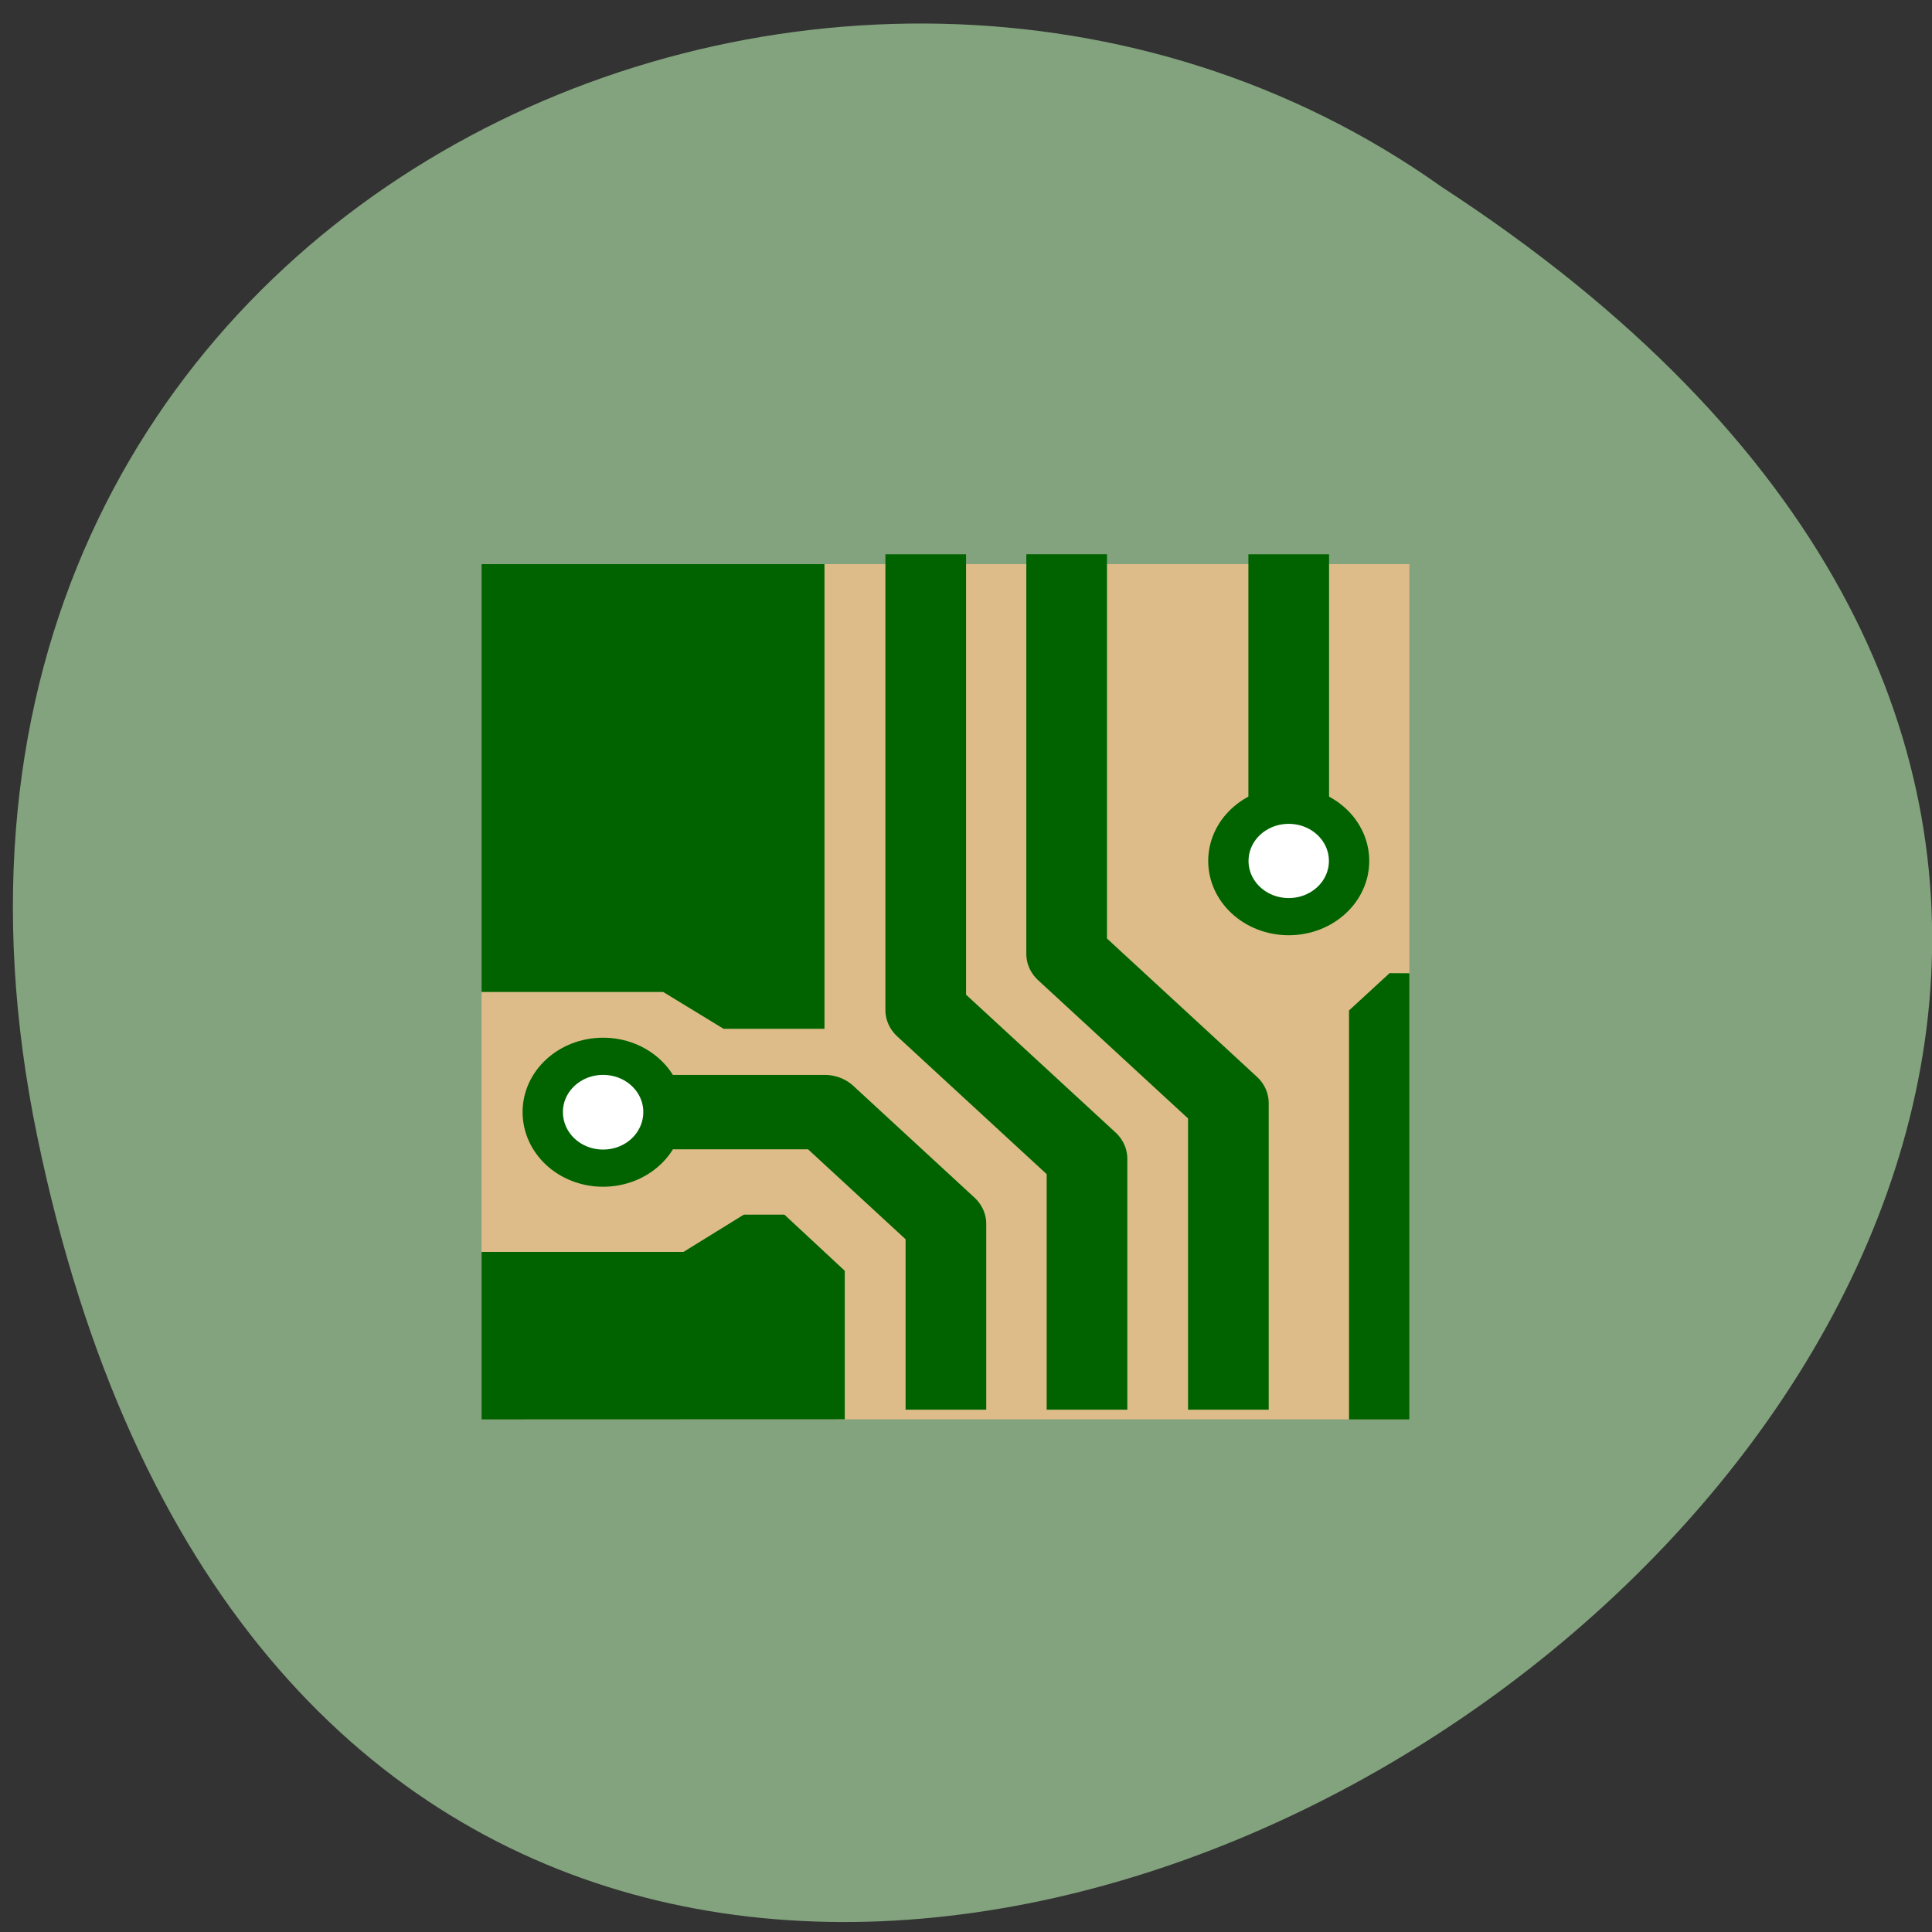 <svg xmlns="http://www.w3.org/2000/svg" viewBox="0 0 16 16"><rect x="0" y="0" width="16" height="16" fill="#333333" stroke="none"/><path d="m 0.309 9.414 c 3.102 15 24.453 0.48 11.629 -7.867 c -4.984 -3.543 -13.227 0.152 -11.629 7.867" fill="#82a37d"/><path d="m 11.672 11.754 h -7.684 v -7.082 h 7.684" fill="#debc89"/><g fill="#006300" fill-rule="evenodd"><path d="m 6.996 11.754 v -1.23 l -0.5 -0.465 h -0.336 l -0.5 0.309 h -1.672 v 1.387"/><path d="m 6.828 4.672 v 3.848 h -0.836 l -0.5 -0.305 h -1.504 v -3.543"/><path d="m 11.672 8.06 v 3.695 h -0.5 v -3.387 l 0.336 -0.309"/></g><g stroke="#006300" transform="matrix(-0.167 0 0 -0.154 11.841 166.5)"><g fill="none" stroke-linejoin="round" stroke-linecap="square" stroke-width="4"><path d="m 9.989 1007.36 v 14.491 l 8.02 8.02 c 0 8.832 0 10.659 0 19.491"/><path d="m 17 1007.36 v 11.496 l 7.997 7.994 c 0 9.517 0 13.02 0 22.511"/><path d="m 23.996 1007.36 v 7.994 l 6.01 6.01 h 9"/><path d="m 6.996 1034.87 v 14.491"/></g><g fill="#fff" stroke-width="2"><path d="m 43.989 1021.37 c 0 1.65 -1.333 2.995 -2.993 2.995 c -1.66 0 -2.993 -1.345 -2.993 -2.995 c 0 -1.675 1.333 -3.02 2.993 -3.02 c 1.66 0 2.993 1.345 2.993 3.02"/><path d="m 9.989 1034.87 c 0 1.65 -1.333 2.995 -2.993 2.995 c -1.66 0 -2.993 -1.345 -2.993 -2.995 c 0 -1.65 1.333 -2.995 2.993 -2.995 c 1.66 0 2.993 1.345 2.993 2.995"/></g></g></svg>